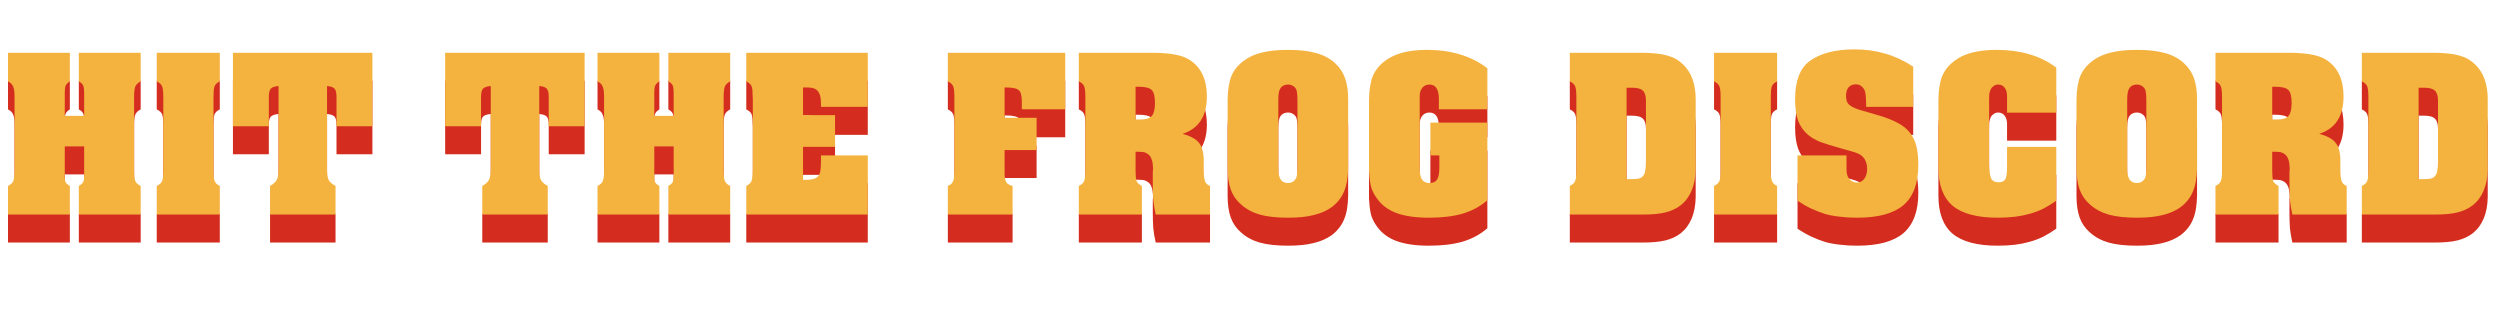 <svg width="1072" height="134" viewBox="0 0 1072 134" fill="none" xmlns="http://www.w3.org/2000/svg">
<path d="M3.432 91.728C4.611 91.173 5.373 90.445 5.72 89.544C6.067 88.643 6.24 87.187 6.24 85.176V84.136V54.6V53.56C6.24 51.411 6.032 49.92 5.616 49.088C5.269 48.187 4.541 47.459 3.432 46.904V34.632H29.952V46.904C29.051 47.459 28.461 48.048 28.184 48.672C27.907 49.227 27.768 50.197 27.768 51.584V53.56V54.808V61.672H36.088V54.808V53.56V51.792C36.088 50.336 35.949 49.296 35.672 48.672C35.395 48.048 34.771 47.459 33.8 46.904V34.632H60.32V46.904C59.211 47.459 58.448 48.187 58.032 49.088C57.685 49.989 57.512 51.445 57.512 53.456V54.6V84.136V85.176C57.512 87.325 57.685 88.816 58.032 89.648C58.379 90.48 59.141 91.173 60.32 91.728V104H33.8V91.728C34.771 91.173 35.395 90.619 35.672 90.064C35.949 89.509 36.088 88.573 36.088 87.256V85.176V83.824V74.776H27.768V83.824V85.176V87.048C27.699 88.435 27.803 89.44 28.08 90.064C28.427 90.688 29.051 91.243 29.952 91.728V104H3.432V91.728ZM67.213 91.728C68.392 91.173 69.155 90.48 69.501 89.648C69.848 88.816 70.021 87.325 70.021 85.176V84.136V54.6V53.56C70.021 51.341 69.848 49.816 69.501 48.984C69.155 48.152 68.392 47.459 67.213 46.904V34.632H94.253V46.904C93.075 47.459 92.312 48.187 91.965 49.088C91.688 49.92 91.549 51.411 91.549 53.56V54.6V84.136V85.176C91.549 86.285 91.584 87.187 91.653 87.88C91.723 88.573 91.861 89.163 92.069 89.648C92.277 90.133 92.555 90.549 92.901 90.896C93.248 91.173 93.699 91.451 94.253 91.728V104H67.213V91.728ZM115.797 91.728C117.183 90.965 118.119 90.133 118.605 89.232C119.159 88.261 119.437 86.805 119.437 84.864V83.72V48.88C117.842 49.019 116.733 49.4 116.109 50.024C115.554 50.648 115.277 51.827 115.277 53.56V54.288V66.144H99.885V34.632H159.685V66.144H144.293V54.288V53.56C144.293 51.827 144.015 50.648 143.461 50.024C142.906 49.4 141.831 49.019 140.237 48.88V83.72V84.864C140.237 86.805 140.479 88.261 140.965 89.232C141.45 90.133 142.421 90.965 143.877 91.728V104H115.797V91.728ZM206.797 91.728C208.183 90.965 209.119 90.133 209.605 89.232C210.159 88.261 210.437 86.805 210.437 84.864V83.72V48.88C208.842 49.019 207.733 49.4 207.109 50.024C206.554 50.648 206.277 51.827 206.277 53.56V54.288V66.144H190.885V34.632H250.685V66.144H235.293V54.288V53.56C235.293 51.827 235.015 50.648 234.461 50.024C233.906 49.4 232.831 49.019 231.237 48.88V83.72V84.864C231.237 86.805 231.479 88.261 231.965 89.232C232.45 90.133 233.421 90.965 234.877 91.728V104H206.797V91.728ZM256.221 91.728C257.4 91.173 258.162 90.445 258.509 89.544C258.856 88.643 259.029 87.187 259.029 85.176V84.136V54.6V53.56C259.029 51.411 258.821 49.92 258.405 49.088C258.058 48.187 257.33 47.459 256.221 46.904V34.632H282.741V46.904C281.84 47.459 281.25 48.048 280.973 48.672C280.696 49.227 280.557 50.197 280.557 51.584V53.56V54.808V61.672H288.877V54.808V53.56V51.792C288.877 50.336 288.738 49.296 288.461 48.672C288.184 48.048 287.56 47.459 286.589 46.904V34.632H313.109V46.904C312 47.459 311.237 48.187 310.821 49.088C310.474 49.989 310.301 51.445 310.301 53.456V54.6V84.136V85.176C310.301 87.325 310.474 88.816 310.821 89.648C311.168 90.48 311.93 91.173 313.109 91.728V104H286.589V91.728C287.56 91.173 288.184 90.619 288.461 90.064C288.738 89.509 288.877 88.573 288.877 87.256V85.176V83.824V74.776H280.557V83.824V85.176V87.048C280.488 88.435 280.592 89.44 280.869 90.064C281.216 90.688 281.84 91.243 282.741 91.728V104H256.221V91.728ZM320.002 91.728C321.181 91.173 321.944 90.445 322.29 89.544C322.637 88.573 322.81 86.771 322.81 84.136V54.6L322.706 52.416C322.706 50.683 322.533 49.469 322.186 48.776C321.84 48.083 321.112 47.459 320.002 46.904V34.632H372.106V57.824H352.034V57.408V56.264C352.034 53.837 351.584 52.104 350.682 51.064C349.85 50.024 348.394 49.504 346.314 49.504H345.378H344.338V61.36H358.066V74.984H344.338V89.128H344.754H345.17C346.557 89.128 347.701 89.024 348.602 88.816C349.504 88.608 350.197 88.227 350.682 87.672C351.237 87.117 351.584 86.389 351.722 85.488C351.93 84.517 352.034 83.269 352.034 81.744V80.08V78.624H372.106V104H320.002V91.728ZM406.432 91.728C407.056 91.451 407.541 91.173 407.888 90.896C408.235 90.549 408.512 90.133 408.72 89.648C408.928 89.163 409.067 88.573 409.136 87.88C409.205 87.117 409.24 86.181 409.24 85.072V84.136V54.6V53.56C409.24 51.341 409.067 49.816 408.72 48.984C408.373 48.152 407.611 47.459 406.432 46.904V34.632H456.768V58.864H438.152V55.432C438.152 54.253 438.048 53.283 437.84 52.52C437.701 51.757 437.389 51.168 436.904 50.752C436.419 50.267 435.725 49.955 434.824 49.816C433.992 49.608 432.917 49.504 431.6 49.504H430.768V62.504H444.496V76.336H430.768V84.136V85.176V86.84C430.837 88.435 431.115 89.579 431.6 90.272C432.155 90.965 433.021 91.451 434.2 91.728V104H406.432V91.728ZM462.596 91.728C463.775 91.173 464.537 90.48 464.884 89.648C465.231 88.816 465.404 87.325 465.404 85.176V84.136V54.6V53.56C465.404 51.341 465.231 49.816 464.884 48.984C464.537 48.152 463.775 47.459 462.596 46.904V34.632H492.652H495.044C498.788 34.701 501.804 34.979 504.092 35.464C506.449 35.88 508.495 36.643 510.228 37.752C515.081 40.941 517.508 46.141 517.508 53.352C517.508 61.811 514.041 67.149 507.108 69.368C508.841 69.853 510.263 70.408 511.372 71.032C512.551 71.656 513.487 72.419 514.18 73.32C514.873 74.152 515.359 75.192 515.636 76.44C515.983 77.688 516.156 79.179 516.156 80.912V82.888V84.552C516.156 86.979 516.329 88.677 516.676 89.648C517.023 90.619 517.751 91.312 518.86 91.728V104H495.564C495.079 101.851 494.732 99.805 494.524 97.864C494.385 95.853 494.316 93.531 494.316 90.896V88.296V87.36V86.528C494.316 86.181 494.316 85.869 494.316 85.592C494.385 85.245 494.42 84.968 494.42 84.76C494.42 82.611 494.177 81.016 493.692 79.976C493.276 78.867 492.513 78.069 491.404 77.584C490.919 77.307 490.399 77.168 489.844 77.168C489.289 77.099 488.319 77.064 486.932 77.064V84.136V85.176C486.932 87.325 487.071 88.816 487.348 89.648C487.695 90.411 488.457 91.104 489.636 91.728V104H462.596V91.728ZM486.932 63.232H488.076H489.636C491.785 63.163 493.241 62.608 494.004 61.568C494.836 60.528 495.252 58.691 495.252 56.056C495.252 53.283 494.767 51.445 493.796 50.544C492.895 49.643 490.988 49.192 488.076 49.192H486.932V63.232ZM526.402 58.552V54.704C526.471 50.475 527.026 47.077 528.066 44.512C529.175 41.947 530.978 39.763 533.474 37.96C535.623 36.365 538.188 35.221 541.17 34.528C544.151 33.765 547.86 33.384 552.298 33.384C557.151 33.384 561.138 33.835 564.258 34.736C567.447 35.568 570.151 36.989 572.37 39C574.38 40.803 575.836 42.952 576.738 45.448C577.639 47.875 578.09 50.96 578.09 54.704V58.552V80.08V83.928C578.02 88.157 577.431 91.555 576.322 94.12C575.282 96.685 573.548 98.904 571.122 100.776C568.903 102.371 566.303 103.515 563.322 104.208C560.41 104.971 556.735 105.352 552.298 105.352C547.375 105.352 543.319 104.901 540.13 104C537.01 103.099 534.34 101.643 532.122 99.632C530.111 97.899 528.655 95.784 527.754 93.288C526.852 90.792 526.402 87.672 526.402 83.928V80.08V58.552ZM556.354 57.2V55.848C556.354 54.323 556.319 53.213 556.25 52.52C556.18 51.827 556.076 51.203 555.938 50.648C555.66 49.885 555.175 49.296 554.482 48.88C553.858 48.464 553.13 48.256 552.298 48.256C551.466 48.256 550.703 48.464 550.01 48.88C549.386 49.296 548.935 49.885 548.658 50.648C548.45 51.203 548.311 51.861 548.242 52.624C548.172 53.317 548.138 54.392 548.138 55.848V57.2V81.432V82.888C548.138 84.344 548.172 85.419 548.242 86.112C548.311 86.805 548.45 87.429 548.658 87.984C548.935 88.747 549.386 89.371 550.01 89.856C550.703 90.272 551.466 90.48 552.298 90.48C553.13 90.48 553.858 90.272 554.482 89.856C555.175 89.371 555.66 88.747 555.938 87.984C556.076 87.429 556.18 86.805 556.25 86.112C556.319 85.419 556.354 84.344 556.354 82.888V81.432V57.2ZM637.787 58.864H616.987V54.392C616.987 50.301 615.635 48.256 612.931 48.256C611.683 48.256 610.677 48.707 609.915 49.608C609.152 50.509 608.771 51.723 608.771 53.248V55.016V81.432V82.888C608.84 84.344 608.875 85.419 608.875 86.112C608.944 86.805 609.083 87.429 609.29 87.984C609.845 89.648 611.093 90.48 613.035 90.48C614.56 90.48 615.635 89.96 616.259 88.92C616.883 87.88 617.195 86.147 617.195 83.72V78.624H613.347V64.584H637.787V97.864C634.875 100.429 631.373 102.336 627.283 103.584C623.261 104.763 618.408 105.352 612.723 105.352C607.107 105.352 602.496 104.693 598.891 103.376C595.285 102.059 592.477 99.979 590.467 97.136C589.427 95.749 588.629 94.259 588.075 92.664C587.589 91 587.277 88.955 587.139 86.528C587.139 86.112 587.104 85.765 587.035 85.488C587.035 85.211 587.035 84.864 587.035 84.448C587.035 84.032 587.035 83.512 587.035 82.888C587.035 82.195 587.035 81.259 587.035 80.08V58.552V54.704C587.104 50.475 587.659 47.077 588.699 44.512C589.808 41.947 591.611 39.763 594.107 37.96C598.197 34.909 604.125 33.384 611.891 33.384C617.021 33.384 621.771 34.043 626.139 35.36C630.507 36.677 634.389 38.653 637.787 41.288V58.864ZM673.135 91.728C674.314 91.173 675.076 90.48 675.423 89.648C675.77 88.816 675.943 87.325 675.943 85.176V84.136V54.6V53.56C675.943 51.341 675.77 49.816 675.423 48.984C675.076 48.152 674.314 47.459 673.135 46.904V34.632H702.151H704.439C709.015 34.701 712.586 35.117 715.151 35.88C717.716 36.573 719.935 37.856 721.807 39.728C725.343 43.195 727.111 48.152 727.111 54.6V57.304V82.264V84.552C726.972 91.555 724.823 96.72 720.663 100.048C718.86 101.435 716.711 102.44 714.215 103.064C711.788 103.688 708.53 104 704.439 104H702.151H673.135V91.728ZM698.095 88.816H699.239C700.626 88.816 701.735 88.747 702.567 88.608C703.468 88.4 704.127 88.019 704.543 87.464C705.028 86.909 705.34 86.147 705.479 85.176C705.687 84.136 705.791 82.819 705.791 81.224V56.888V55.224C705.791 53.144 705.34 51.688 704.439 50.856C703.607 50.024 702.082 49.608 699.863 49.608H698.511H698.199H697.471V88.816H698.095ZM734.987 91.728C736.165 91.173 736.928 90.48 737.275 89.648C737.621 88.816 737.795 87.325 737.795 85.176V84.136V54.6V53.56C737.795 51.341 737.621 49.816 737.275 48.984C736.928 48.152 736.165 47.459 734.987 46.904V34.632H762.027V46.904C760.848 47.459 760.085 48.187 759.739 49.088C759.461 49.92 759.323 51.411 759.323 53.56V54.6V84.136V85.176C759.323 86.285 759.357 87.187 759.427 87.88C759.496 88.573 759.635 89.163 759.843 89.648C760.051 90.133 760.328 90.549 760.675 90.896C761.021 91.173 761.472 91.451 762.027 91.728V104H734.987V91.728ZM820.386 57.824H800.21V57.096C800.21 55.917 800.175 54.912 800.106 54.08C800.037 53.179 799.967 52.451 799.898 51.896C799.69 50.787 799.205 49.885 798.442 49.192C797.749 48.499 796.847 48.152 795.738 48.152C794.421 48.152 793.381 48.603 792.618 49.504C791.925 50.336 791.578 51.549 791.578 53.144C791.578 53.976 791.682 54.704 791.89 55.328C792.098 55.952 792.479 56.507 793.034 56.992C793.589 57.477 794.351 57.928 795.322 58.344C796.293 58.76 797.541 59.176 799.066 59.592L805.202 61.36C808.53 62.331 811.303 63.405 813.522 64.584C815.741 65.693 817.509 67.08 818.826 68.744C820.213 70.408 821.183 72.384 821.738 74.672C822.293 76.96 822.57 79.664 822.57 82.784C822.57 90.549 820.455 96.269 816.226 99.944C811.997 103.549 805.375 105.352 796.362 105.352C793.727 105.352 791.301 105.213 789.082 104.936C786.933 104.728 784.818 104.347 782.738 103.792C780.727 103.168 778.751 102.405 776.81 101.504C774.869 100.603 772.858 99.459 770.778 98.072V78.624H791.786V80.496C791.786 82.229 791.786 83.547 791.786 84.448C791.786 85.349 791.855 86.077 791.994 86.632C792.202 87.672 792.687 88.539 793.45 89.232C794.282 89.925 795.218 90.272 796.258 90.272C797.575 90.272 798.615 89.752 799.378 88.712C800.21 87.603 800.626 86.181 800.626 84.448C800.626 82.368 800.071 80.704 798.962 79.456C798.615 79.04 798.269 78.728 797.922 78.52C797.645 78.243 797.194 78 796.57 77.792C796.015 77.515 795.218 77.237 794.178 76.96C793.207 76.683 791.855 76.301 790.122 75.816C787.903 75.192 785.997 74.637 784.402 74.152C782.877 73.667 781.525 73.216 780.346 72.8C779.237 72.315 778.266 71.829 777.434 71.344C776.671 70.859 775.943 70.339 775.25 69.784C773.309 68.12 771.887 66.075 770.986 63.648C770.154 61.221 769.738 58.205 769.738 54.6C769.738 46.765 771.783 41.323 775.874 38.272C780.45 34.875 786.863 33.176 795.114 33.176C799.898 33.176 804.266 33.765 808.218 34.944C812.239 36.053 816.295 37.925 820.386 40.56V57.824ZM881.735 60.32H860.623V53.248C860.623 51.653 860.276 50.44 859.583 49.608C858.959 48.707 858.023 48.256 856.775 48.256C856.081 48.256 855.457 48.464 854.903 48.88C854.348 49.227 853.932 49.677 853.655 50.232C853.377 50.787 853.169 51.411 853.031 52.104C852.961 52.797 852.927 53.907 852.927 55.432V56.888V81.12V82.472C852.996 85.453 853.308 87.499 853.863 88.608C854.417 89.648 855.457 90.168 856.983 90.168C858.439 90.168 859.409 89.717 859.895 88.816C860.38 87.915 860.623 86.181 860.623 83.616V74.984H881.735V98.072C879.863 99.389 877.991 100.533 876.119 101.504C874.247 102.405 872.305 103.133 870.295 103.688C868.353 104.243 866.273 104.659 864.055 104.936C861.836 105.213 859.375 105.352 856.671 105.352C847.865 105.352 841.417 103.653 837.327 100.256C833.236 96.789 831.191 91.347 831.191 83.928V80.08V58.552V54.704C831.26 50.475 831.815 47.077 832.855 44.512C833.964 41.947 835.767 39.763 838.263 37.96C842.215 34.909 848.212 33.384 856.255 33.384C861.316 33.384 865.927 34.008 870.087 35.256C874.316 36.435 878.199 38.341 881.735 40.976V60.32ZM890.402 58.552V54.704C890.471 50.475 891.026 47.077 892.066 44.512C893.175 41.947 894.978 39.763 897.474 37.96C899.623 36.365 902.188 35.221 905.17 34.528C908.151 33.765 911.86 33.384 916.298 33.384C921.151 33.384 925.138 33.835 928.258 34.736C931.447 35.568 934.151 36.989 936.37 39C938.38 40.803 939.836 42.952 940.738 45.448C941.639 47.875 942.09 50.96 942.09 54.704V58.552V80.08V83.928C942.02 88.157 941.431 91.555 940.322 94.12C939.282 96.685 937.548 98.904 935.122 100.776C932.903 102.371 930.303 103.515 927.322 104.208C924.41 104.971 920.735 105.352 916.298 105.352C911.375 105.352 907.319 104.901 904.13 104C901.01 103.099 898.34 101.643 896.122 99.632C894.111 97.899 892.655 95.784 891.754 93.288C890.852 90.792 890.402 87.672 890.402 83.928V80.08V58.552ZM920.354 57.2V55.848C920.354 54.323 920.319 53.213 920.25 52.52C920.18 51.827 920.076 51.203 919.938 50.648C919.66 49.885 919.175 49.296 918.482 48.88C917.858 48.464 917.13 48.256 916.298 48.256C915.466 48.256 914.703 48.464 914.01 48.88C913.386 49.296 912.935 49.885 912.658 50.648C912.45 51.203 912.311 51.861 912.242 52.624C912.172 53.317 912.138 54.392 912.138 55.848V57.2V81.432V82.888C912.138 84.344 912.172 85.419 912.242 86.112C912.311 86.805 912.45 87.429 912.658 87.984C912.935 88.747 913.386 89.371 914.01 89.856C914.703 90.272 915.466 90.48 916.298 90.48C917.13 90.48 917.858 90.272 918.482 89.856C919.175 89.371 919.66 88.747 919.938 87.984C920.076 87.429 920.18 86.805 920.25 86.112C920.319 85.419 920.354 84.344 920.354 82.888V81.432V57.2ZM949.994 91.728C951.173 91.173 951.936 90.48 952.283 89.648C952.629 88.816 952.803 87.325 952.803 85.176V84.136V54.6V53.56C952.803 51.341 952.629 49.816 952.283 48.984C951.936 48.152 951.173 47.459 949.994 46.904V34.632H980.051H982.443C986.187 34.701 989.203 34.979 991.491 35.464C993.848 35.88 995.893 36.643 997.627 37.752C1002.48 40.941 1004.91 46.141 1004.91 53.352C1004.91 61.811 1001.44 67.149 994.507 69.368C996.24 69.853 997.661 70.408 998.771 71.032C999.949 71.656 1000.89 72.419 1001.58 73.32C1002.27 74.152 1002.76 75.192 1003.03 76.44C1003.38 77.688 1003.55 79.179 1003.55 80.912V82.888V84.552C1003.55 86.979 1003.73 88.677 1004.07 89.648C1004.42 90.619 1005.15 91.312 1006.26 91.728V104H982.963C982.477 101.851 982.131 99.805 981.923 97.864C981.784 95.853 981.715 93.531 981.715 90.896V88.296V87.36V86.528C981.715 86.181 981.715 85.869 981.715 85.592C981.784 85.245 981.819 84.968 981.819 84.76C981.819 82.611 981.576 81.016 981.091 79.976C980.675 78.867 979.912 78.069 978.803 77.584C978.317 77.307 977.797 77.168 977.243 77.168C976.688 77.099 975.717 77.064 974.331 77.064V84.136V85.176C974.331 87.325 974.469 88.816 974.747 89.648C975.093 90.411 975.856 91.104 977.035 91.728V104H949.994V91.728ZM974.331 63.232H975.475H977.035C979.184 63.163 980.64 62.608 981.403 61.568C982.235 60.528 982.651 58.691 982.651 56.056C982.651 53.283 982.165 51.445 981.195 50.544C980.293 49.643 978.387 49.192 975.475 49.192H974.331V63.232ZM1012.76 91.728C1013.94 91.173 1014.7 90.48 1015.05 89.648C1015.39 88.816 1015.57 87.325 1015.57 85.176V84.136V54.6V53.56C1015.57 51.341 1015.39 49.816 1015.05 48.984C1014.7 48.152 1013.94 47.459 1012.76 46.904V34.632H1041.78H1044.06C1048.64 34.701 1052.21 35.117 1054.78 35.88C1057.34 36.573 1059.56 37.856 1061.43 39.728C1064.97 43.195 1066.74 48.152 1066.74 54.6V57.304V82.264V84.552C1066.6 91.555 1064.45 96.72 1060.29 100.048C1058.49 101.435 1056.34 102.44 1053.84 103.064C1051.41 103.688 1048.15 104 1044.06 104H1041.78H1012.76V91.728ZM1037.72 88.816H1038.86C1040.25 88.816 1041.36 88.747 1042.19 88.608C1043.09 88.4 1043.75 88.019 1044.17 87.464C1044.65 86.909 1044.97 86.147 1045.1 85.176C1045.31 84.136 1045.42 82.819 1045.42 81.224V56.888V55.224C1045.42 53.144 1044.97 51.688 1044.06 50.856C1043.23 50.024 1041.71 49.608 1039.49 49.608H1038.14H1037.82H1037.1V88.816H1037.72Z" fill="#D42D1F"/>
<path d="M3.432 79.728C4.611 79.173 5.373 78.445 5.72 77.544C6.067 76.643 6.24 75.187 6.24 73.176V72.136V42.6V41.56C6.24 39.411 6.032 37.92 5.616 37.088C5.269 36.187 4.541 35.459 3.432 34.904V22.632H29.952V34.904C29.051 35.459 28.461 36.048 28.184 36.672C27.907 37.227 27.768 38.197 27.768 39.584V41.56V42.808V49.672H36.088V42.808V41.56V39.792C36.088 38.336 35.949 37.296 35.672 36.672C35.395 36.048 34.771 35.459 33.8 34.904V22.632H60.32V34.904C59.211 35.459 58.448 36.187 58.032 37.088C57.685 37.989 57.512 39.445 57.512 41.456V42.6V72.136V73.176C57.512 75.325 57.685 76.816 58.032 77.648C58.379 78.48 59.141 79.173 60.32 79.728V92H33.8V79.728C34.771 79.173 35.395 78.619 35.672 78.064C35.949 77.509 36.088 76.573 36.088 75.256V73.176V71.824V62.776H27.768V71.824V73.176V75.048C27.699 76.435 27.803 77.44 28.08 78.064C28.427 78.688 29.051 79.243 29.952 79.728V92H3.432V79.728ZM67.213 79.728C68.392 79.173 69.155 78.48 69.501 77.648C69.848 76.816 70.021 75.325 70.021 73.176V72.136V42.6V41.56C70.021 39.341 69.848 37.816 69.501 36.984C69.155 36.152 68.392 35.459 67.213 34.904V22.632H94.253V34.904C93.075 35.459 92.312 36.187 91.965 37.088C91.688 37.92 91.549 39.411 91.549 41.56V42.6V72.136V73.176C91.549 74.285 91.584 75.187 91.653 75.88C91.723 76.573 91.861 77.163 92.069 77.648C92.277 78.133 92.555 78.549 92.901 78.896C93.248 79.173 93.699 79.451 94.253 79.728V92H67.213V79.728ZM115.797 79.728C117.183 78.965 118.119 78.133 118.605 77.232C119.159 76.261 119.437 74.805 119.437 72.864V71.72V36.88C117.842 37.019 116.733 37.4 116.109 38.024C115.554 38.648 115.277 39.827 115.277 41.56V42.288V54.144H99.885V22.632H159.685V54.144H144.293V42.288V41.56C144.293 39.827 144.015 38.648 143.461 38.024C142.906 37.4 141.831 37.019 140.237 36.88V71.72V72.864C140.237 74.805 140.479 76.261 140.965 77.232C141.45 78.133 142.421 78.965 143.877 79.728V92H115.797V79.728ZM206.797 79.728C208.183 78.965 209.119 78.133 209.605 77.232C210.159 76.261 210.437 74.805 210.437 72.864V71.72V36.88C208.842 37.019 207.733 37.4 207.109 38.024C206.554 38.648 206.277 39.827 206.277 41.56V42.288V54.144H190.885V22.632H250.685V54.144H235.293V42.288V41.56C235.293 39.827 235.015 38.648 234.461 38.024C233.906 37.4 232.831 37.019 231.237 36.88V71.72V72.864C231.237 74.805 231.479 76.261 231.965 77.232C232.45 78.133 233.421 78.965 234.877 79.728V92H206.797V79.728ZM256.221 79.728C257.4 79.173 258.162 78.445 258.509 77.544C258.856 76.643 259.029 75.187 259.029 73.176V72.136V42.6V41.56C259.029 39.411 258.821 37.92 258.405 37.088C258.058 36.187 257.33 35.459 256.221 34.904V22.632H282.741V34.904C281.84 35.459 281.25 36.048 280.973 36.672C280.696 37.227 280.557 38.197 280.557 39.584V41.56V42.808V49.672H288.877V42.808V41.56V39.792C288.877 38.336 288.738 37.296 288.461 36.672C288.184 36.048 287.56 35.459 286.589 34.904V22.632H313.109V34.904C312 35.459 311.237 36.187 310.821 37.088C310.474 37.989 310.301 39.445 310.301 41.456V42.6V72.136V73.176C310.301 75.325 310.474 76.816 310.821 77.648C311.168 78.48 311.93 79.173 313.109 79.728V92H286.589V79.728C287.56 79.173 288.184 78.619 288.461 78.064C288.738 77.509 288.877 76.573 288.877 75.256V73.176V71.824V62.776H280.557V71.824V73.176V75.048C280.488 76.435 280.592 77.44 280.869 78.064C281.216 78.688 281.84 79.243 282.741 79.728V92H256.221V79.728ZM320.002 79.728C321.181 79.173 321.944 78.445 322.29 77.544C322.637 76.573 322.81 74.771 322.81 72.136V42.6L322.706 40.416C322.706 38.683 322.533 37.469 322.186 36.776C321.84 36.083 321.112 35.459 320.002 34.904V22.632H372.106V45.824H352.034V45.408V44.264C352.034 41.837 351.584 40.104 350.682 39.064C349.85 38.024 348.394 37.504 346.314 37.504H345.378H344.338V49.36H358.066V62.984H344.338V77.128H344.754H345.17C346.557 77.128 347.701 77.024 348.602 76.816C349.504 76.608 350.197 76.227 350.682 75.672C351.237 75.117 351.584 74.389 351.722 73.488C351.93 72.517 352.034 71.269 352.034 69.744V68.08V66.624H372.106V92H320.002V79.728ZM406.432 79.728C407.056 79.451 407.541 79.173 407.888 78.896C408.235 78.549 408.512 78.133 408.72 77.648C408.928 77.163 409.067 76.573 409.136 75.88C409.205 75.117 409.24 74.181 409.24 73.072V72.136V42.6V41.56C409.24 39.341 409.067 37.816 408.72 36.984C408.373 36.152 407.611 35.459 406.432 34.904V22.632H456.768V46.864H438.152V43.432C438.152 42.253 438.048 41.283 437.84 40.52C437.701 39.757 437.389 39.168 436.904 38.752C436.419 38.267 435.725 37.955 434.824 37.816C433.992 37.608 432.917 37.504 431.6 37.504H430.768V50.504H444.496V64.336H430.768V72.136V73.176V74.84C430.837 76.435 431.115 77.579 431.6 78.272C432.155 78.965 433.021 79.451 434.2 79.728V92H406.432V79.728ZM462.596 79.728C463.775 79.173 464.537 78.48 464.884 77.648C465.231 76.816 465.404 75.325 465.404 73.176V72.136V42.6V41.56C465.404 39.341 465.231 37.816 464.884 36.984C464.537 36.152 463.775 35.459 462.596 34.904V22.632H492.652H495.044C498.788 22.701 501.804 22.979 504.092 23.464C506.449 23.88 508.495 24.643 510.228 25.752C515.081 28.941 517.508 34.141 517.508 41.352C517.508 49.811 514.041 55.149 507.108 57.368C508.841 57.853 510.263 58.408 511.372 59.032C512.551 59.656 513.487 60.419 514.18 61.32C514.873 62.152 515.359 63.192 515.636 64.44C515.983 65.688 516.156 67.179 516.156 68.912V70.888V72.552C516.156 74.979 516.329 76.677 516.676 77.648C517.023 78.619 517.751 79.312 518.86 79.728V92H495.564C495.079 89.851 494.732 87.805 494.524 85.864C494.385 83.853 494.316 81.531 494.316 78.896V76.296V75.36V74.528C494.316 74.181 494.316 73.869 494.316 73.592C494.385 73.245 494.42 72.968 494.42 72.76C494.42 70.611 494.177 69.016 493.692 67.976C493.276 66.867 492.513 66.069 491.404 65.584C490.919 65.307 490.399 65.168 489.844 65.168C489.289 65.099 488.319 65.064 486.932 65.064V72.136V73.176C486.932 75.325 487.071 76.816 487.348 77.648C487.695 78.411 488.457 79.104 489.636 79.728V92H462.596V79.728ZM486.932 51.232H488.076H489.636C491.785 51.163 493.241 50.608 494.004 49.568C494.836 48.528 495.252 46.691 495.252 44.056C495.252 41.283 494.767 39.445 493.796 38.544C492.895 37.643 490.988 37.192 488.076 37.192H486.932V51.232ZM526.402 46.552V42.704C526.471 38.475 527.026 35.077 528.066 32.512C529.175 29.947 530.978 27.763 533.474 25.96C535.623 24.365 538.188 23.221 541.17 22.528C544.151 21.765 547.86 21.384 552.298 21.384C557.151 21.384 561.138 21.835 564.258 22.736C567.447 23.568 570.151 24.989 572.37 27C574.38 28.803 575.836 30.952 576.738 33.448C577.639 35.875 578.09 38.96 578.09 42.704V46.552V68.08V71.928C578.02 76.157 577.431 79.555 576.322 82.12C575.282 84.685 573.548 86.904 571.122 88.776C568.903 90.371 566.303 91.515 563.322 92.208C560.41 92.971 556.735 93.352 552.298 93.352C547.375 93.352 543.319 92.901 540.13 92C537.01 91.099 534.34 89.643 532.122 87.632C530.111 85.899 528.655 83.784 527.754 81.288C526.852 78.792 526.402 75.672 526.402 71.928V68.08V46.552ZM556.354 45.2V43.848C556.354 42.323 556.319 41.213 556.25 40.52C556.18 39.827 556.076 39.203 555.938 38.648C555.66 37.885 555.175 37.296 554.482 36.88C553.858 36.464 553.13 36.256 552.298 36.256C551.466 36.256 550.703 36.464 550.01 36.88C549.386 37.296 548.935 37.885 548.658 38.648C548.45 39.203 548.311 39.861 548.242 40.624C548.172 41.317 548.138 42.392 548.138 43.848V45.2V69.432V70.888C548.138 72.344 548.172 73.419 548.242 74.112C548.311 74.805 548.45 75.429 548.658 75.984C548.935 76.747 549.386 77.371 550.01 77.856C550.703 78.272 551.466 78.48 552.298 78.48C553.13 78.48 553.858 78.272 554.482 77.856C555.175 77.371 555.66 76.747 555.938 75.984C556.076 75.429 556.18 74.805 556.25 74.112C556.319 73.419 556.354 72.344 556.354 70.888V69.432V45.2ZM637.787 46.864H616.987V42.392C616.987 38.301 615.635 36.256 612.931 36.256C611.683 36.256 610.677 36.707 609.915 37.608C609.152 38.509 608.771 39.723 608.771 41.248V43.016V69.432V70.888C608.84 72.344 608.875 73.419 608.875 74.112C608.944 74.805 609.083 75.429 609.29 75.984C609.845 77.648 611.093 78.48 613.035 78.48C614.56 78.48 615.635 77.96 616.259 76.92C616.883 75.88 617.195 74.147 617.195 71.72V66.624H613.347V52.584H637.787V85.864C634.875 88.429 631.373 90.336 627.283 91.584C623.261 92.763 618.408 93.352 612.723 93.352C607.107 93.352 602.496 92.693 598.891 91.376C595.285 90.059 592.477 87.979 590.467 85.136C589.427 83.749 588.629 82.259 588.075 80.664C587.589 79 587.277 76.955 587.139 74.528C587.139 74.112 587.104 73.765 587.035 73.488C587.035 73.211 587.035 72.864 587.035 72.448C587.035 72.032 587.035 71.512 587.035 70.888C587.035 70.195 587.035 69.259 587.035 68.08V46.552V42.704C587.104 38.475 587.659 35.077 588.699 32.512C589.808 29.947 591.611 27.763 594.107 25.96C598.197 22.909 604.125 21.384 611.891 21.384C617.021 21.384 621.771 22.043 626.139 23.36C630.507 24.677 634.389 26.653 637.787 29.288V46.864ZM673.135 79.728C674.314 79.173 675.076 78.48 675.423 77.648C675.77 76.816 675.943 75.325 675.943 73.176V72.136V42.6V41.56C675.943 39.341 675.77 37.816 675.423 36.984C675.076 36.152 674.314 35.459 673.135 34.904V22.632H702.151H704.439C709.015 22.701 712.586 23.117 715.151 23.88C717.716 24.573 719.935 25.856 721.807 27.728C725.343 31.195 727.111 36.152 727.111 42.6V45.304V70.264V72.552C726.972 79.555 724.823 84.72 720.663 88.048C718.86 89.435 716.711 90.44 714.215 91.064C711.788 91.688 708.53 92 704.439 92H702.151H673.135V79.728ZM698.095 76.816H699.239C700.626 76.816 701.735 76.747 702.567 76.608C703.468 76.4 704.127 76.019 704.543 75.464C705.028 74.909 705.34 74.147 705.479 73.176C705.687 72.136 705.791 70.819 705.791 69.224V44.888V43.224C705.791 41.144 705.34 39.688 704.439 38.856C703.607 38.024 702.082 37.608 699.863 37.608H698.511H698.199H697.471V76.816H698.095ZM734.987 79.728C736.165 79.173 736.928 78.48 737.275 77.648C737.621 76.816 737.795 75.325 737.795 73.176V72.136V42.6V41.56C737.795 39.341 737.621 37.816 737.275 36.984C736.928 36.152 736.165 35.459 734.987 34.904V22.632H762.027V34.904C760.848 35.459 760.085 36.187 759.739 37.088C759.461 37.92 759.323 39.411 759.323 41.56V42.6V72.136V73.176C759.323 74.285 759.357 75.187 759.427 75.88C759.496 76.573 759.635 77.163 759.843 77.648C760.051 78.133 760.328 78.549 760.675 78.896C761.021 79.173 761.472 79.451 762.027 79.728V92H734.987V79.728ZM820.386 45.824H800.21V45.096C800.21 43.917 800.175 42.912 800.106 42.08C800.037 41.179 799.967 40.451 799.898 39.896C799.69 38.787 799.205 37.885 798.442 37.192C797.749 36.499 796.847 36.152 795.738 36.152C794.421 36.152 793.381 36.603 792.618 37.504C791.925 38.336 791.578 39.549 791.578 41.144C791.578 41.976 791.682 42.704 791.89 43.328C792.098 43.952 792.479 44.507 793.034 44.992C793.589 45.477 794.351 45.928 795.322 46.344C796.293 46.76 797.541 47.176 799.066 47.592L805.202 49.36C808.53 50.331 811.303 51.405 813.522 52.584C815.741 53.693 817.509 55.08 818.826 56.744C820.213 58.408 821.183 60.384 821.738 62.672C822.293 64.96 822.57 67.664 822.57 70.784C822.57 78.549 820.455 84.269 816.226 87.944C811.997 91.549 805.375 93.352 796.362 93.352C793.727 93.352 791.301 93.213 789.082 92.936C786.933 92.728 784.818 92.347 782.738 91.792C780.727 91.168 778.751 90.405 776.81 89.504C774.869 88.603 772.858 87.459 770.778 86.072V66.624H791.786V68.496C791.786 70.229 791.786 71.547 791.786 72.448C791.786 73.349 791.855 74.077 791.994 74.632C792.202 75.672 792.687 76.539 793.45 77.232C794.282 77.925 795.218 78.272 796.258 78.272C797.575 78.272 798.615 77.752 799.378 76.712C800.21 75.603 800.626 74.181 800.626 72.448C800.626 70.368 800.071 68.704 798.962 67.456C798.615 67.04 798.269 66.728 797.922 66.52C797.645 66.243 797.194 66 796.57 65.792C796.015 65.515 795.218 65.237 794.178 64.96C793.207 64.683 791.855 64.301 790.122 63.816C787.903 63.192 785.997 62.637 784.402 62.152C782.877 61.667 781.525 61.216 780.346 60.8C779.237 60.315 778.266 59.829 777.434 59.344C776.671 58.859 775.943 58.339 775.25 57.784C773.309 56.12 771.887 54.075 770.986 51.648C770.154 49.221 769.738 46.205 769.738 42.6C769.738 34.765 771.783 29.323 775.874 26.272C780.45 22.875 786.863 21.176 795.114 21.176C799.898 21.176 804.266 21.765 808.218 22.944C812.239 24.053 816.295 25.925 820.386 28.56V45.824ZM881.735 48.32H860.623V41.248C860.623 39.653 860.276 38.44 859.583 37.608C858.959 36.707 858.023 36.256 856.775 36.256C856.081 36.256 855.457 36.464 854.903 36.88C854.348 37.227 853.932 37.677 853.655 38.232C853.377 38.787 853.169 39.411 853.031 40.104C852.961 40.797 852.927 41.907 852.927 43.432V44.888V69.12V70.472C852.996 73.453 853.308 75.499 853.863 76.608C854.417 77.648 855.457 78.168 856.983 78.168C858.439 78.168 859.409 77.717 859.895 76.816C860.38 75.915 860.623 74.181 860.623 71.616V62.984H881.735V86.072C879.863 87.389 877.991 88.533 876.119 89.504C874.247 90.405 872.305 91.133 870.295 91.688C868.353 92.243 866.273 92.659 864.055 92.936C861.836 93.213 859.375 93.352 856.671 93.352C847.865 93.352 841.417 91.653 837.327 88.256C833.236 84.789 831.191 79.347 831.191 71.928V68.08V46.552V42.704C831.26 38.475 831.815 35.077 832.855 32.512C833.964 29.947 835.767 27.763 838.263 25.96C842.215 22.909 848.212 21.384 856.255 21.384C861.316 21.384 865.927 22.008 870.087 23.256C874.316 24.435 878.199 26.341 881.735 28.976V48.32ZM890.402 46.552V42.704C890.471 38.475 891.026 35.077 892.066 32.512C893.175 29.947 894.978 27.763 897.474 25.96C899.623 24.365 902.188 23.221 905.17 22.528C908.151 21.765 911.86 21.384 916.298 21.384C921.151 21.384 925.138 21.835 928.258 22.736C931.447 23.568 934.151 24.989 936.37 27C938.38 28.803 939.836 30.952 940.738 33.448C941.639 35.875 942.09 38.96 942.09 42.704V46.552V68.08V71.928C942.02 76.157 941.431 79.555 940.322 82.12C939.282 84.685 937.548 86.904 935.122 88.776C932.903 90.371 930.303 91.515 927.322 92.208C924.41 92.971 920.735 93.352 916.298 93.352C911.375 93.352 907.319 92.901 904.13 92C901.01 91.099 898.34 89.643 896.122 87.632C894.111 85.899 892.655 83.784 891.754 81.288C890.852 78.792 890.402 75.672 890.402 71.928V68.08V46.552ZM920.354 45.2V43.848C920.354 42.323 920.319 41.213 920.25 40.52C920.18 39.827 920.076 39.203 919.938 38.648C919.66 37.885 919.175 37.296 918.482 36.88C917.858 36.464 917.13 36.256 916.298 36.256C915.466 36.256 914.703 36.464 914.01 36.88C913.386 37.296 912.935 37.885 912.658 38.648C912.45 39.203 912.311 39.861 912.242 40.624C912.172 41.317 912.138 42.392 912.138 43.848V45.2V69.432V70.888C912.138 72.344 912.172 73.419 912.242 74.112C912.311 74.805 912.45 75.429 912.658 75.984C912.935 76.747 913.386 77.371 914.01 77.856C914.703 78.272 915.466 78.48 916.298 78.48C917.13 78.48 917.858 78.272 918.482 77.856C919.175 77.371 919.66 76.747 919.938 75.984C920.076 75.429 920.18 74.805 920.25 74.112C920.319 73.419 920.354 72.344 920.354 70.888V69.432V45.2ZM949.994 79.728C951.173 79.173 951.936 78.48 952.283 77.648C952.629 76.816 952.803 75.325 952.803 73.176V72.136V42.6V41.56C952.803 39.341 952.629 37.816 952.283 36.984C951.936 36.152 951.173 35.459 949.994 34.904V22.632H980.051H982.443C986.187 22.701 989.203 22.979 991.491 23.464C993.848 23.88 995.893 24.643 997.627 25.752C1002.48 28.941 1004.91 34.141 1004.91 41.352C1004.91 49.811 1001.44 55.149 994.507 57.368C996.24 57.853 997.661 58.408 998.771 59.032C999.949 59.656 1000.89 60.419 1001.58 61.32C1002.27 62.152 1002.76 63.192 1003.03 64.44C1003.38 65.688 1003.55 67.179 1003.55 68.912V70.888V72.552C1003.55 74.979 1003.73 76.677 1004.07 77.648C1004.42 78.619 1005.15 79.312 1006.26 79.728V92H982.963C982.477 89.851 982.131 87.805 981.923 85.864C981.784 83.853 981.715 81.531 981.715 78.896V76.296V75.36V74.528C981.715 74.181 981.715 73.869 981.715 73.592C981.784 73.245 981.819 72.968 981.819 72.76C981.819 70.611 981.576 69.016 981.091 67.976C980.675 66.867 979.912 66.069 978.803 65.584C978.317 65.307 977.797 65.168 977.243 65.168C976.688 65.099 975.717 65.064 974.331 65.064V72.136V73.176C974.331 75.325 974.469 76.816 974.747 77.648C975.093 78.411 975.856 79.104 977.035 79.728V92H949.994V79.728ZM974.331 51.232H975.475H977.035C979.184 51.163 980.64 50.608 981.403 49.568C982.235 48.528 982.651 46.691 982.651 44.056C982.651 41.283 982.165 39.445 981.195 38.544C980.293 37.643 978.387 37.192 975.475 37.192H974.331V51.232ZM1012.76 79.728C1013.94 79.173 1014.7 78.48 1015.05 77.648C1015.39 76.816 1015.57 75.325 1015.57 73.176V72.136V42.6V41.56C1015.57 39.341 1015.39 37.816 1015.05 36.984C1014.7 36.152 1013.94 35.459 1012.76 34.904V22.632H1041.78H1044.06C1048.64 22.701 1052.21 23.117 1054.78 23.88C1057.34 24.573 1059.56 25.856 1061.43 27.728C1064.97 31.195 1066.74 36.152 1066.74 42.6V45.304V70.264V72.552C1066.6 79.555 1064.45 84.72 1060.29 88.048C1058.49 89.435 1056.34 90.44 1053.84 91.064C1051.41 91.688 1048.15 92 1044.06 92H1041.78H1012.76V79.728ZM1037.72 76.816H1038.86C1040.25 76.816 1041.36 76.747 1042.19 76.608C1043.09 76.4 1043.75 76.019 1044.17 75.464C1044.65 74.909 1044.97 74.147 1045.1 73.176C1045.31 72.136 1045.42 70.819 1045.42 69.224V44.888V43.224C1045.42 41.144 1044.97 39.688 1044.06 38.856C1043.23 38.024 1041.71 37.608 1039.49 37.608H1038.14H1037.82H1037.1V76.816H1037.72Z" fill="#F4B23E"/>
</svg>
